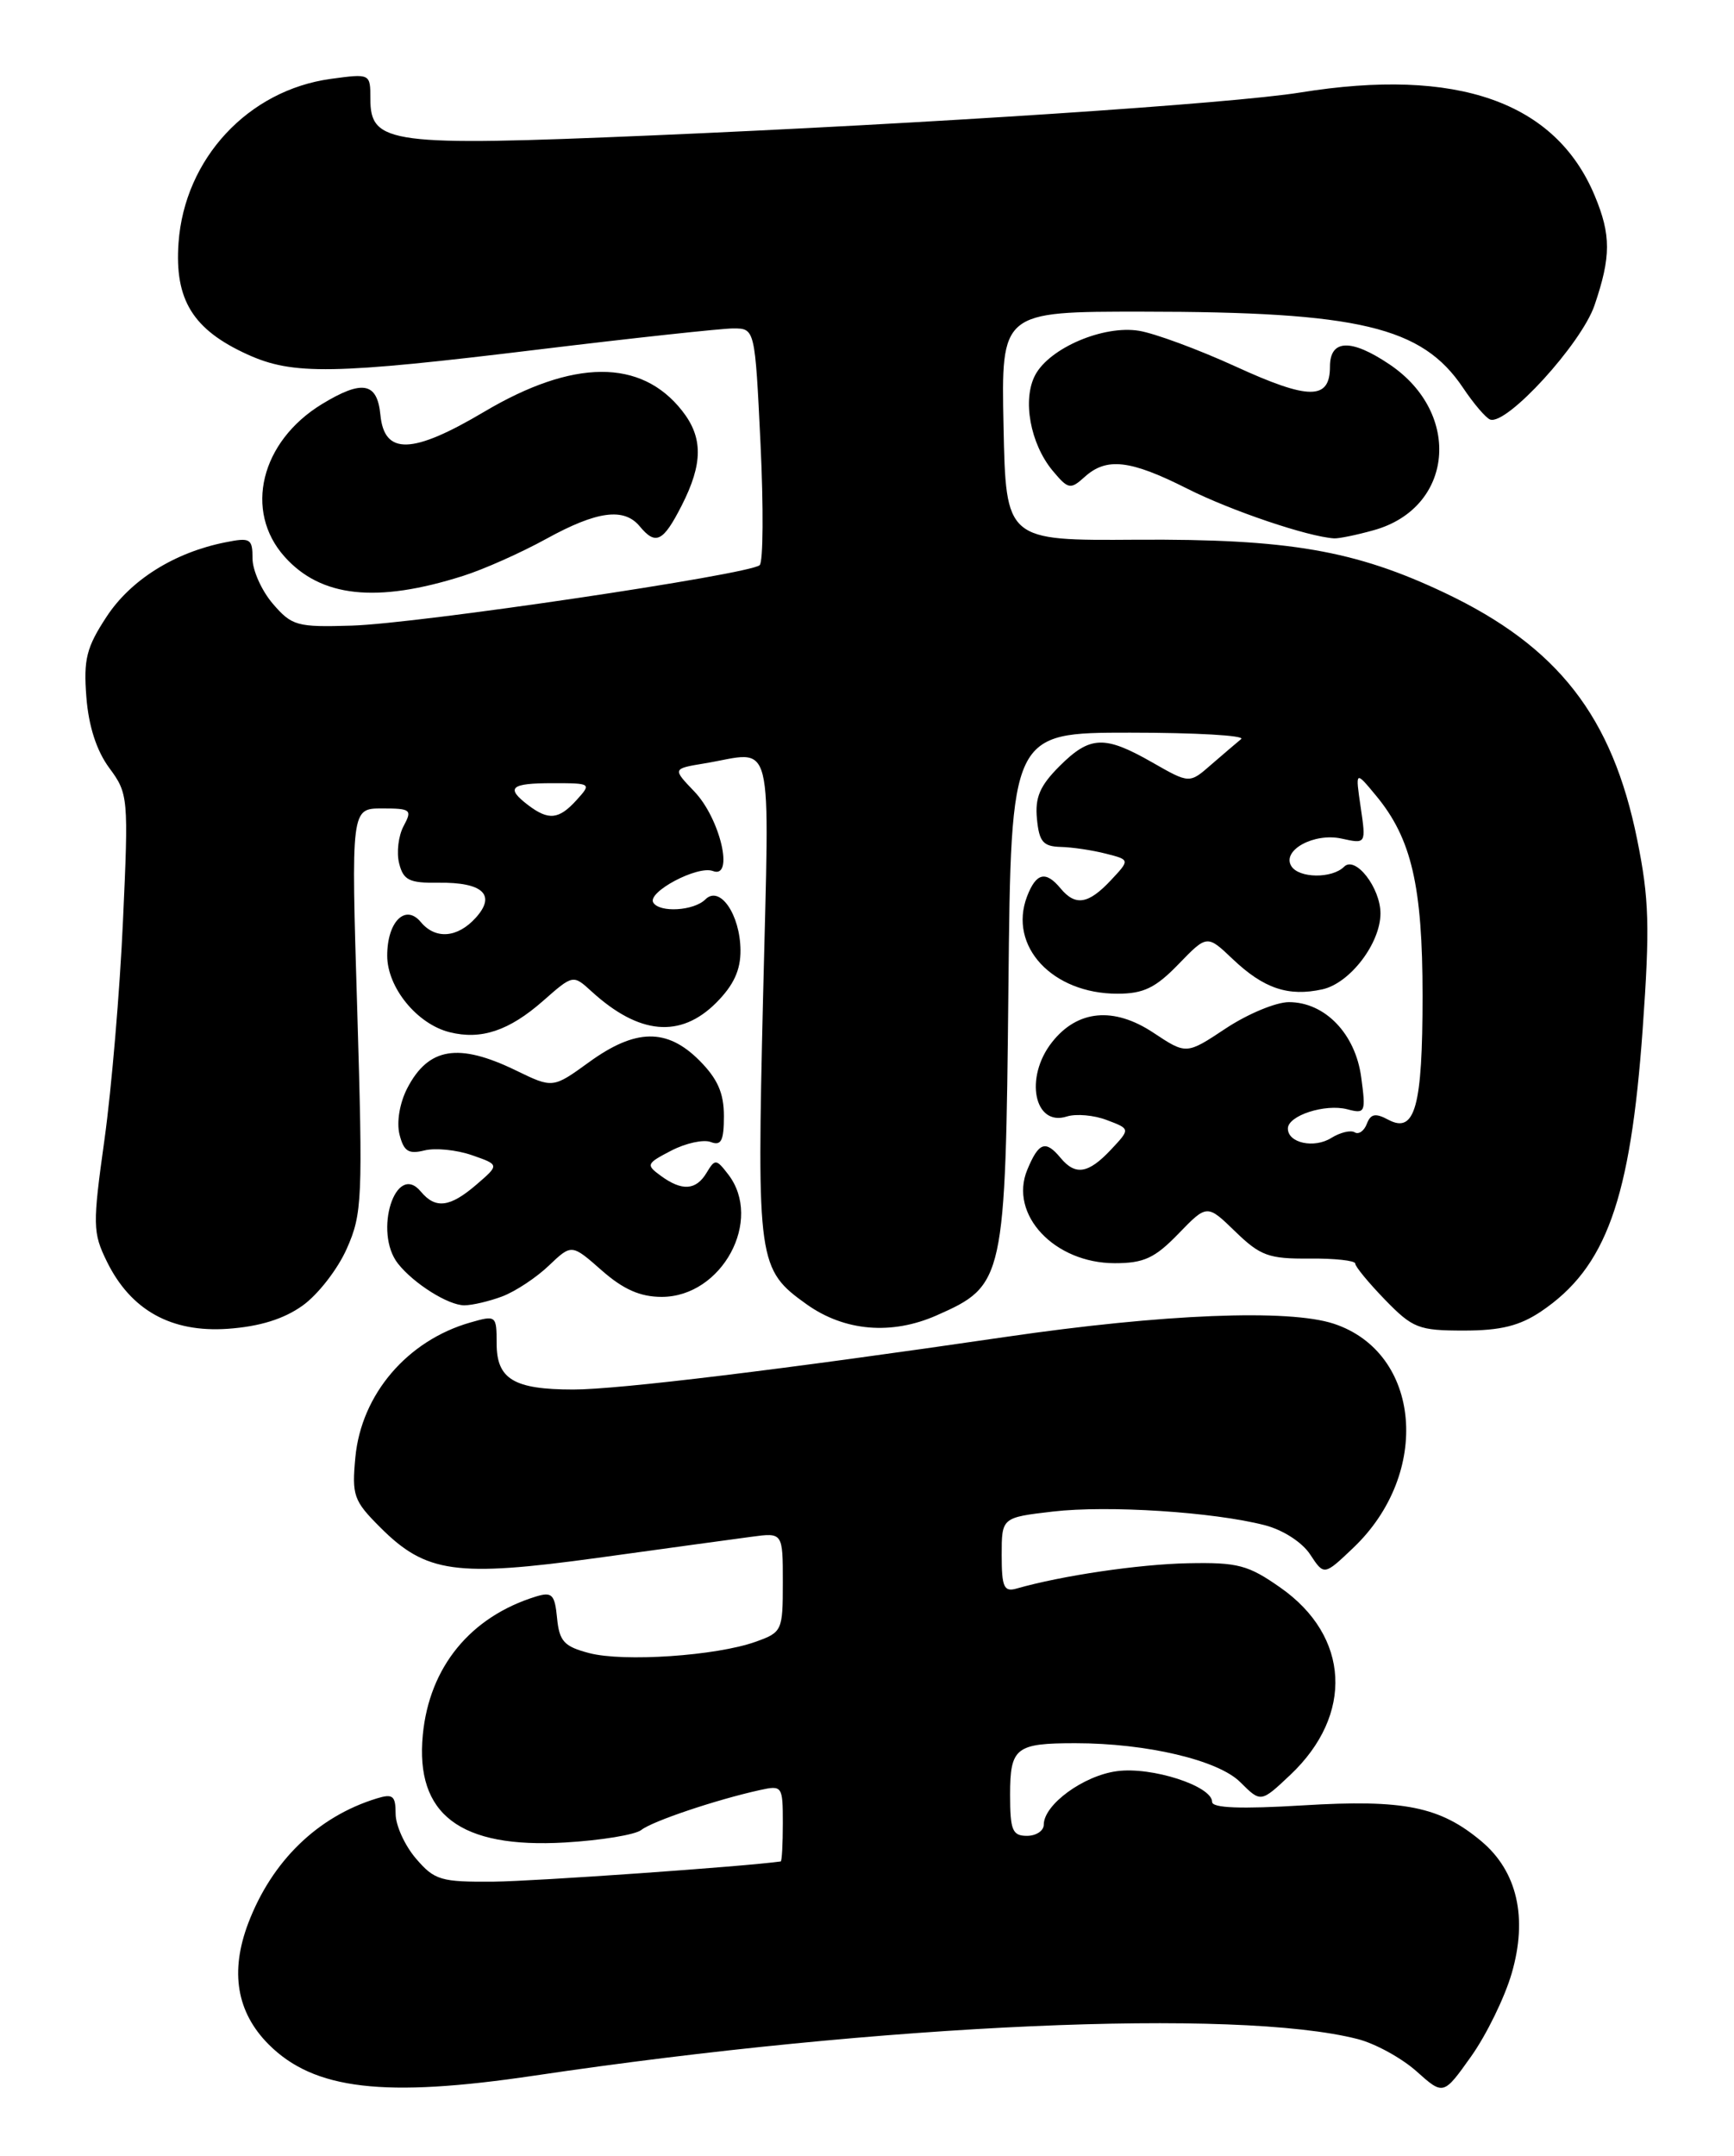 <?xml version="1.0" encoding="UTF-8" standalone="no"?>
<!DOCTYPE svg PUBLIC "-//W3C//DTD SVG 1.1//EN" "http://www.w3.org/Graphics/SVG/1.1/DTD/svg11.dtd" >
<svg xmlns="http://www.w3.org/2000/svg" xmlns:xlink="http://www.w3.org/1999/xlink" version="1.1" viewBox="0 0 206 256">
 <g >
 <path fill="currentColor"
d=" M 179.59 234.33 C 181.51 227.73 180.25 222.23 176.01 218.66 C 171.08 214.52 166.80 213.65 154.81 214.38 C 147.40 214.83 144.00 214.70 144.00 213.97 C 144.00 212.08 136.82 209.76 132.69 210.32 C 128.71 210.85 124.00 214.30 124.00 216.67 C 124.00 217.40 123.10 218.00 122.00 218.00 C 120.27 218.00 120.00 217.33 120.00 213.11 C 120.00 207.52 120.67 207.00 127.75 207.00 C 136.22 207.00 144.74 209.01 147.35 211.63 C 149.79 214.06 149.79 214.06 153.28 210.77 C 160.85 203.63 160.36 194.30 152.12 188.53 C 148.29 185.84 147.06 185.51 141.13 185.63 C 135.30 185.75 126.17 187.09 120.75 188.64 C 119.27 189.06 119.00 188.45 119.00 184.67 C 119.00 180.20 119.00 180.20 125.09 179.49 C 131.64 178.73 144.16 179.54 150.25 181.11 C 152.42 181.67 154.70 183.14 155.65 184.59 C 157.30 187.10 157.30 187.10 160.77 183.80 C 170.08 174.94 168.84 160.62 158.46 157.19 C 153.09 155.42 138.21 156.02 119.50 158.75 C 93.04 162.62 73.49 165.00 68.11 165.00 C 61.04 165.00 59.00 163.77 59.00 159.53 C 59.00 156.21 58.94 156.16 55.88 157.04 C 48.39 159.18 42.94 165.56 42.22 173.02 C 41.79 177.59 42.00 178.20 45.17 181.37 C 50.60 186.80 54.16 187.30 71.00 184.99 C 78.97 183.89 87.19 182.76 89.25 182.49 C 93.00 181.98 93.00 181.98 93.00 187.89 C 93.00 193.66 92.92 193.83 89.75 194.96 C 85.07 196.63 74.08 197.37 70.00 196.30 C 67.02 195.52 66.45 194.91 66.18 192.15 C 65.91 189.33 65.58 189.00 63.68 189.58 C 55.89 191.98 51.00 197.95 50.23 206.01 C 49.32 215.47 54.65 219.51 67.12 218.79 C 71.39 218.54 75.48 217.87 76.19 217.30 C 77.50 216.26 85.08 213.71 90.25 212.57 C 92.93 211.98 93.00 212.07 93.00 216.48 C 93.00 218.97 92.89 221.02 92.75 221.04 C 88.49 221.64 63.61 223.39 58.66 223.44 C 52.37 223.49 51.63 223.28 49.41 220.69 C 48.09 219.15 47.00 216.76 47.00 215.38 C 47.00 213.23 46.67 212.97 44.75 213.56 C 37.73 215.72 32.32 220.97 29.50 228.35 C 27.30 234.13 28.11 238.95 31.92 242.77 C 37.31 248.16 45.62 249.13 63.50 246.47 C 104.91 240.31 146.91 238.45 161.29 242.13 C 163.37 242.66 166.52 244.39 168.28 245.96 C 171.48 248.82 171.48 248.82 174.78 244.18 C 176.59 241.63 178.76 237.19 179.59 234.33 Z  M 35.94 155.04 C 37.76 153.75 40.13 150.70 41.20 148.27 C 43.04 144.13 43.11 142.38 42.44 119.93 C 41.71 96.00 41.71 96.00 45.39 96.00 C 48.82 96.00 48.99 96.15 47.95 98.09 C 47.33 99.24 47.09 101.24 47.42 102.53 C 47.92 104.52 48.62 104.87 52.08 104.82 C 57.36 104.75 58.98 106.26 56.52 108.98 C 54.35 111.38 51.73 111.58 49.99 109.49 C 48.16 107.29 46.00 109.45 46.00 113.48 C 46.00 117.26 49.54 121.60 53.41 122.57 C 57.16 123.51 60.48 122.40 64.52 118.85 C 68.08 115.72 68.08 115.72 70.29 117.74 C 75.93 122.88 80.83 123.32 85.08 119.08 C 87.16 116.99 87.99 115.20 87.97 112.83 C 87.93 108.58 85.51 105.09 83.80 106.80 C 82.44 108.16 78.37 108.41 77.61 107.18 C 76.85 105.94 82.88 102.74 84.69 103.43 C 87.25 104.42 85.57 97.20 82.48 93.98 C 79.89 91.28 79.89 91.28 83.70 90.65 C 92.11 89.26 91.41 86.42 90.65 118.52 C 89.91 149.88 90.03 150.75 95.84 154.89 C 100.34 158.09 105.93 158.56 111.29 156.19 C 119.33 152.64 119.45 152.07 119.80 117.25 C 120.11 87.00 120.11 87.00 134.25 87.00 C 142.03 87.00 147.97 87.34 147.45 87.76 C 146.93 88.19 145.33 89.55 143.90 90.79 C 141.31 93.06 141.31 93.06 136.90 90.54 C 131.21 87.29 129.49 87.36 125.86 90.99 C 123.54 93.31 122.94 94.70 123.19 97.24 C 123.45 99.95 123.92 100.51 126.00 100.57 C 127.38 100.60 129.79 100.96 131.38 101.37 C 134.25 102.10 134.25 102.10 131.95 104.55 C 129.30 107.37 127.76 107.62 126.00 105.50 C 124.23 103.36 123.09 103.64 122.01 106.46 C 119.77 112.36 125.02 118.00 132.75 118.00 C 135.85 118.00 137.28 117.31 140.00 114.50 C 143.40 110.99 143.40 110.99 146.45 113.89 C 150.14 117.39 153.05 118.37 157.10 117.48 C 160.37 116.76 163.99 112.03 164.00 108.47 C 164.00 105.42 161.02 101.58 159.68 102.92 C 158.25 104.35 154.31 104.30 153.41 102.85 C 152.25 100.97 156.11 98.86 159.38 99.58 C 162.29 100.22 162.29 100.22 161.65 95.86 C 161.01 91.50 161.01 91.50 163.49 94.50 C 167.69 99.57 169.00 105.21 169.00 118.24 C 169.00 131.42 168.11 134.66 164.94 132.97 C 163.41 132.15 162.84 132.25 162.38 133.45 C 162.06 134.30 161.41 134.75 160.94 134.46 C 160.47 134.17 159.22 134.47 158.17 135.12 C 156.12 136.41 153.00 135.73 153.00 134.01 C 153.00 132.47 157.42 131.04 160.05 131.72 C 162.20 132.29 162.28 132.11 161.71 127.91 C 161.02 122.75 157.40 119.00 153.12 119.00 C 151.59 119.00 148.23 120.40 145.64 122.11 C 140.94 125.23 140.94 125.23 137.02 122.63 C 132.31 119.51 127.99 119.92 124.97 123.77 C 121.68 127.95 122.86 133.82 126.74 132.58 C 127.84 132.23 129.99 132.42 131.51 133.01 C 134.29 134.06 134.29 134.06 131.97 136.53 C 129.30 139.37 127.76 139.62 126.00 137.50 C 124.21 135.34 123.40 135.63 122.04 138.91 C 119.84 144.22 125.26 150.00 132.44 150.00 C 135.89 150.00 137.19 149.40 140.00 146.50 C 143.40 142.99 143.40 142.99 146.76 146.25 C 149.73 149.13 150.74 149.49 155.56 149.45 C 158.55 149.42 161.00 149.69 161.00 150.04 C 161.00 150.40 162.60 152.34 164.55 154.35 C 167.83 157.72 168.53 158.00 173.90 158.00 C 178.28 158.00 180.53 157.44 183.08 155.73 C 190.81 150.52 193.70 142.48 195.15 122.21 C 196.02 110.03 195.92 106.71 194.50 99.71 C 191.54 85.07 185.09 76.79 171.66 70.41 C 160.97 65.34 153.05 63.98 135.00 64.09 C 119.50 64.20 119.50 64.20 119.22 50.60 C 118.94 37.00 118.94 37.00 135.72 37.01 C 161.48 37.02 168.93 38.79 173.81 46.05 C 175.08 47.95 176.53 49.64 177.03 49.82 C 179.00 50.53 187.87 40.82 189.43 36.25 C 191.40 30.47 191.40 27.90 189.45 23.23 C 184.79 12.08 173.10 7.98 154.50 10.98 C 146.35 12.30 110.32 14.68 77.25 16.09 C 46.33 17.40 44.00 17.10 44.00 11.74 C 44.00 8.73 44.00 8.73 39.28 9.37 C 29.47 10.72 21.92 18.85 21.21 28.84 C 20.73 35.61 22.92 39.15 29.42 42.10 C 34.81 44.55 39.61 44.47 64.00 41.50 C 75.28 40.13 85.67 39.01 87.09 39.00 C 89.69 39.00 89.69 39.00 90.35 52.70 C 90.71 60.23 90.67 66.72 90.25 67.11 C 89.09 68.21 49.63 74.06 41.79 74.29 C 35.28 74.49 34.67 74.32 32.41 71.69 C 31.09 70.15 30.00 67.73 30.00 66.32 C 30.00 63.96 29.74 63.80 26.77 64.40 C 20.73 65.60 15.54 68.85 12.67 73.22 C 10.27 76.87 9.91 78.28 10.26 82.78 C 10.53 86.24 11.47 89.14 12.98 91.19 C 15.24 94.24 15.28 94.68 14.61 109.35 C 14.24 117.62 13.25 129.28 12.42 135.26 C 10.99 145.49 11.01 146.36 12.70 149.81 C 15.54 155.59 20.35 158.26 27.07 157.79 C 30.84 157.52 33.70 156.64 35.94 155.04 Z  M 59.68 153.94 C 61.23 153.35 63.72 151.71 65.20 150.29 C 67.91 147.71 67.91 147.71 71.49 150.86 C 74.06 153.12 76.07 154.00 78.61 154.00 C 85.77 154.00 90.71 144.88 86.50 139.44 C 85.09 137.61 84.94 137.60 83.95 139.25 C 82.69 141.36 81.03 141.47 78.50 139.62 C 76.72 138.32 76.78 138.17 79.75 136.63 C 81.47 135.74 83.58 135.28 84.44 135.61 C 85.68 136.09 86.00 135.46 86.00 132.53 C 86.00 129.79 85.25 128.10 83.08 125.92 C 79.23 122.07 75.50 122.13 69.99 126.12 C 65.68 129.24 65.68 129.24 61.31 127.12 C 54.46 123.79 50.89 124.38 48.38 129.23 C 47.48 130.98 47.10 133.24 47.46 134.71 C 47.97 136.72 48.53 137.08 50.42 136.61 C 51.71 136.29 54.24 136.54 56.05 137.17 C 59.34 138.31 59.34 138.31 56.61 140.66 C 53.45 143.38 51.74 143.59 49.99 141.49 C 47.00 137.89 44.34 146.31 47.28 150.05 C 49.15 152.42 53.25 155.00 55.16 155.00 C 56.10 155.00 58.14 154.52 59.68 153.94 Z  M 55.00 68.39 C 57.48 67.61 61.93 65.62 64.91 63.98 C 70.91 60.68 74.13 60.24 76.00 62.50 C 77.90 64.79 78.78 64.35 80.98 60.04 C 83.52 55.06 83.54 51.95 81.03 48.77 C 76.16 42.58 68.10 42.62 57.50 48.91 C 48.96 53.97 45.65 54.06 45.19 49.25 C 44.81 45.39 43.04 45.07 38.24 47.99 C 30.97 52.43 28.95 60.68 33.81 66.11 C 38.12 70.93 44.73 71.65 55.00 68.39 Z  M 163.20 62.96 C 172.67 60.33 173.74 49.11 165.09 43.28 C 160.51 40.19 158.00 40.28 158.00 43.53 C 158.00 47.52 155.53 47.52 146.81 43.53 C 142.35 41.49 137.17 39.58 135.31 39.28 C 131.10 38.59 124.71 41.31 122.99 44.52 C 121.43 47.43 122.39 52.68 125.05 55.89 C 126.91 58.11 127.16 58.16 128.85 56.64 C 131.45 54.28 134.26 54.60 141.05 58.03 C 146.25 60.65 155.39 63.74 158.50 63.93 C 159.05 63.96 161.17 63.53 163.20 62.96 Z  M 62.75 95.61 C 60.03 93.54 60.63 93.00 65.65 93.00 C 70.25 93.00 70.29 93.03 68.50 95.00 C 66.40 97.32 65.18 97.45 62.75 95.61 Z "/>
</g>
</svg>